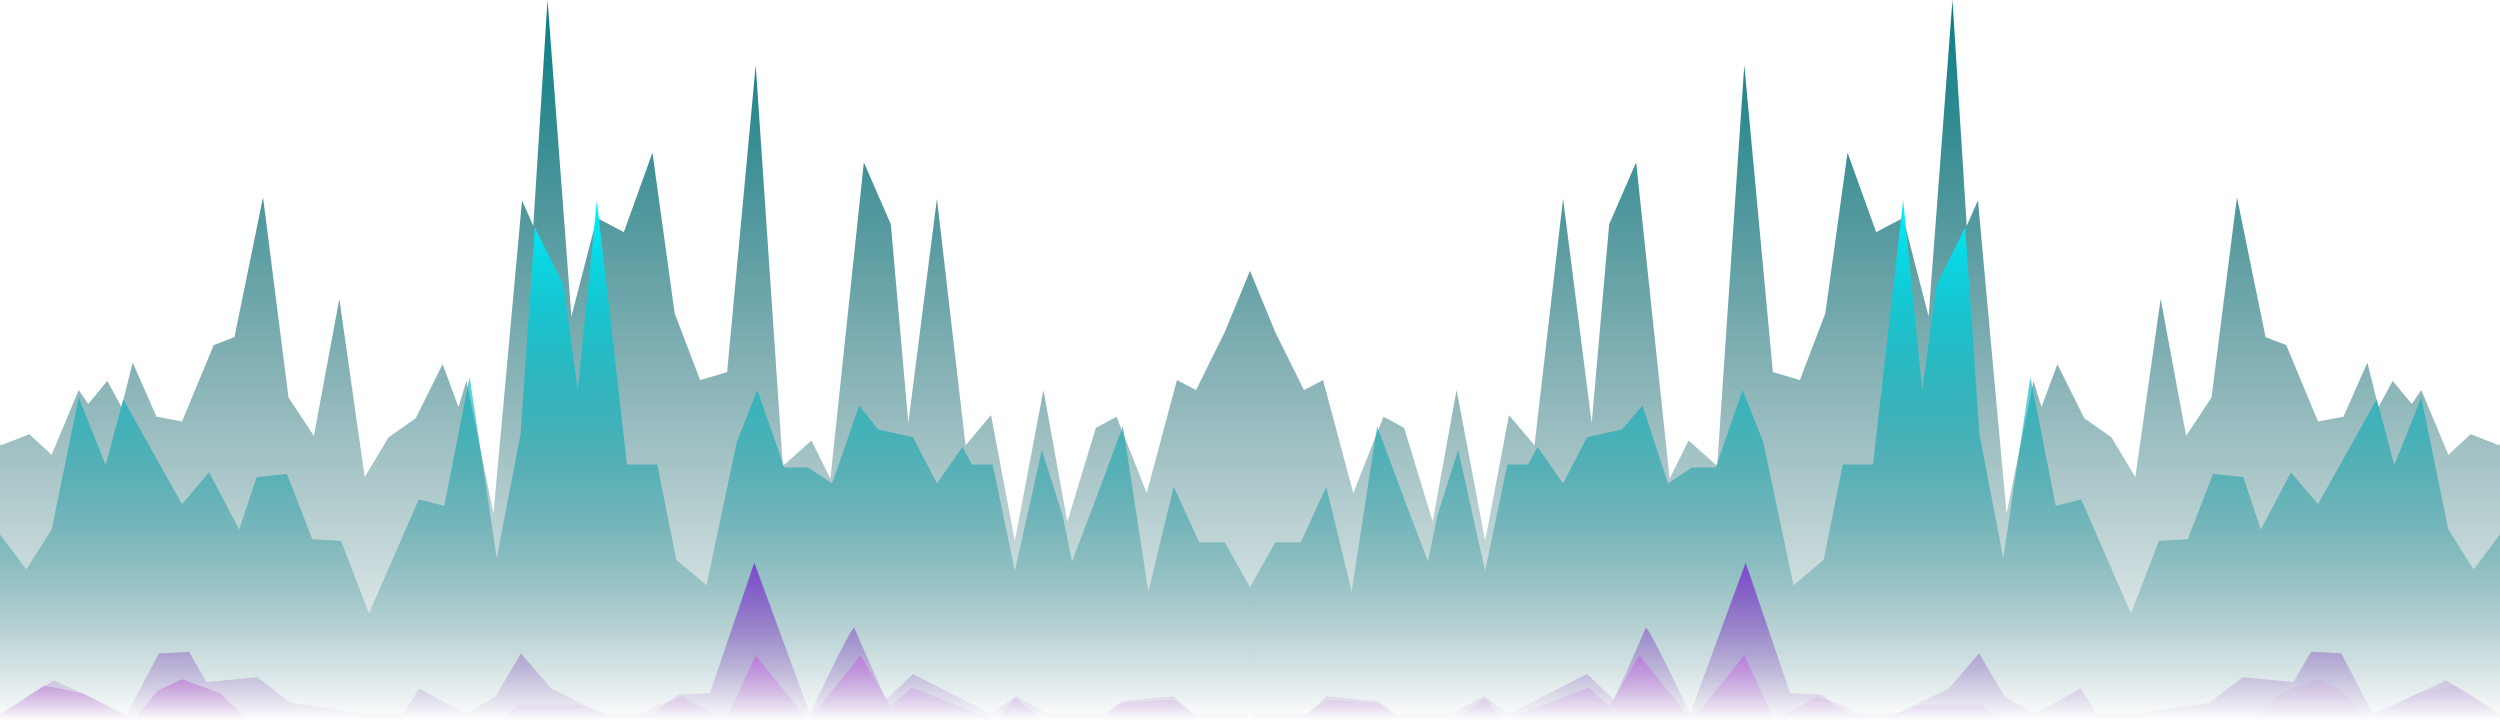 <svg viewBox="0 0 1440 415" fill="none" xmlns="http://www.w3.org/2000/svg"><path d="M0 415v-69.67l31.14-78.74 15.54 61.4 12.8-33.04 11.95 13.75 34.74 69.66 12.8-11 17.41-284.88L152 361.8l10.07.94 14.6 33.9 19.28-26.56 15.54-16.48 14.67 49.44 14.6-26.55 13.74 12.8 15.54-13.74 12.88 24.76 17.33-39.37 16.48 26.56h14.67l14.67-30.23 15.54-87.02 13.74 106.24L390 309.63l32.95 78.81 19.2-5.54 7.34-21.08 16.47-279.34 14.67 269.26 15.54-84.22 11.88 13.75h18.33l17.41-32.56 12.47-224.89 15.88 189.65 12.8 80.61 16.54-11.94 13.67-119.05 14.67 117.25 17.41-6.41 11.87-99.9 8.27 45.38 8.87-68.26 9.2 68.26 5.2-43.5 29.82 80.6 16.47-6.4 12.8 11.88 15.61-37.3 5.47 8 11-13.28 8.2 15.08 6.4-25.62 13.75 31.16 14.67 2.74 18.27-43.98 11.94-4.6 16.47-80.55 14.68 115.38 14.6 22.02 14.67-78.8 14.6 102.56 13.75-22.9 15.6-10.94 15.54-31.16 9.14 24.7 4.6-15.09 15.54 76.47 16.47-180.44 6.47 14.69L1035.38 0l13.74 182.3 14.67-56.78 15.54 8.2 16.48-45.77 12.8 92.56 14.67 38.43 15.54-4.6 16.47-176.77 15.61 230.82 16.47-14.61 10.94 21.95 19.27-182.24 15.54 35.7 10.07 114.51 16.48-129.19 16.47 142 14.67-17.41 13.74 72.4 16.47-86.82 13.74 75.8 16.47-54.04 11.87-6.4 17.41 43.97 17.41-65.07 11 5.74 16.47-33.23L1440 156v259H0z" transform="translate(-720)" fill="url(#paint0_linear)"/><path d="M0 260.12l15.54-54.92 30.21 27.5h16.47l16.54 17.34 13.67-8.2 11 25.62 34.82-10.08 11.87-11.01v21.09l13.74-4.54 17.4 32.96 13.75-35.76 21.07 5.54 11.87 21.02 10.07-19.22 16.47 3.67 11.94-4.6 21.01 19.28 11.94-22.89 15.54 9.14h13.73l15.54-12.81 16.48-45.84 15.6 47.64 13.74-55.85 12.8 45.3 17.95 21.56 13.2-54.98 17.94 13.74 13.07-39.57 15.67 23.09 1.34 41.24 14.94-41.17 15.74 19.15 28.4-65L553.88 9.14l15.54 160.29 12.8 29.36 19.28 8.2 14.6-91.55 14.68 96.16 14.6-26.56 20.14-83.34 11 90.68 11.01-98.02L720 192.38l15.14 20.16 14.6-22.96 15.61-76 15.54 38.9 10.07-37.97 33.88 60.46 15.54-18.35 17.4 32.96 10.08-30.23 17.4-1.8 14.6 37.57 16.55.94 16.13 41.84 28.68-65.67 14.67 3.67 14.61-74.2 15.61 104.36 13.73-71.4 8.21-119.11 16.47 32.96 8.27 60.73 11-109.24 17.34 152.08h17.41l11 54.92 17.41 14.68 17.41-82.48 11.87-29.96 15.54 44.64h13.74l13.73 9.14 15.68-44.84 10.87 13.75 20.14 4.53 13.74 26.56 14.67-21.02 5.47 10.08h11.94l12.8 61.32 15.54-69.6 11.94 37.57 5.47 26.56 11.87-31.16 17.4-46.71 14.67 95.29 14.61-60.46 14.67 32.03h14.67l14.61 25.92v76.72H0v-39.44z" transform="translate(-720 115.44)" fill="url(#paint1_linear)"/><path d="M0 142L100.64 0l17.4 131L151 142h13.74l41.15-52.18 15.53 44.91 45.29 7.34 31.54-19.22 42.09 19.22 18.27-34.83 17.4-.94 10.08 17.42 29.27-2.74 19.21 14.68 43.02 6.41h21.94l9.13-14.68 26.55 14.68 17.4-10.08 14.61-24.75 17.4 20.15 30.22 14.68h28.34l14.6-11.01 18.28-.94L701.66 55 733.67 142s24.68-52.18 25.61-49.44c.94 2.73 18.27 41.23 18.27 41.23l15.54-14.67L837.91 142l14.6-10.07L870.8 142h32.01l11-7.34 29.28-2.73 11 10.07h32.02v3.8H0V142z" transform="translate(-267.17 269.13)" fill="url(#paint2_linear)"/><path d="M0 91.62L15.54 0l12.8 79.68 43.02 8.27 46.68-16.48 15.61 16.48 40.75 3.67 29.74-20.15L227.02 76l28.34 15.61 14.67-17.42 13.74-6.4 21.94 8.2 16.48 15.62H0z" transform="translate(-178.93 323.38)" fill="url(#paint3_linear)"/><path d="M0 37.57l11-9.2h33.88l28.35 9.2 18.34-9.2 13.74-4.55 24.67 13.75L147.38 0l30.22 37.57L207.8 0l17.4 29.3 11.88-10.55 49.48 18.82 10.07-12.88 17.41 12.88h30.21l13.67-10.08 30.21-1.87 17.41 11.95H0z" transform="translate(287.9 377.43)" fill="url(#paint4_linear)"/><path d="M0 415v-69.67l31.14-78.74 15.54 61.4 12.8-33.04 11.95 13.75 34.74 69.66 12.8-11 17.41-284.88L152 361.8l10.07.94 14.6 33.9 19.28-26.56 15.54-16.48 14.67 49.44 14.6-26.55 13.74 12.8 15.54-13.74 12.88 24.76 17.33-39.37 16.48 26.56h14.67l14.67-30.23 15.54-87.02 13.74 106.24L390 309.63l32.95 78.81 19.2-5.54 7.34-21.08 16.47-279.34 14.67 269.26 15.54-84.22 11.88 13.75h18.33l17.41-32.56 12.47-224.89 15.88 189.65 12.8 80.61 16.54-11.94 13.67-119.05 14.67 117.25 17.41-6.41 11.87-99.9 8.27 45.38 8.87-68.26 9.2 68.26 5.2-43.5 29.82 80.6 16.47-6.4 12.8 11.88 15.61-37.3 5.47 8 11-13.28 8.2 15.08 6.4-25.62 13.75 31.16 14.67 2.74 18.27-43.98 11.94-4.6 16.47-80.55 14.68 115.38 14.6 22.02 14.67-78.8 14.6 102.56 13.75-22.9 15.6-10.94 15.54-31.16 9.14 24.7 4.6-15.09 15.54 76.47 16.47-180.44 6.47 14.69L1035.38 0l13.74 182.3 14.67-56.78 15.54 8.2 16.48-45.77 12.8 92.56 14.67 38.43 15.54-4.6 16.47-176.77 15.61 230.82 16.47-14.61 10.94 21.95 19.27-182.24 15.54 35.7 10.07 114.51 16.48-129.19 16.47 142 14.67-17.41 13.74 72.4 16.47-86.82 13.74 75.8 16.47-54.04 11.87-6.4 17.41 43.97 17.41-65.07 11 5.74 16.47-33.23L1440 156v259H0z" transform="matrix(-1 0 0 1 2160 0)" fill="url(#paint5_linear)"/><path d="M0 260.12l15.54-54.92 30.21 27.5h16.47l16.54 17.34 13.67-8.2 11 25.62 34.82-10.08 11.87-11.01v21.09l13.74-4.54 17.4 32.96 13.75-35.76 21.07 5.54 11.87 21.02 10.07-19.22 16.47 3.67 11.94-4.6 21.01 19.28 11.94-22.89 15.54 9.14h13.73l15.54-12.81 16.48-45.84 15.6 47.64 13.74-55.85 12.8 45.3 17.95 21.56 13.2-54.98 17.94 13.74 13.07-39.57 15.67 23.09 1.34 41.24 14.94-41.17 15.74 19.15 28.4-65L553.88 9.14l15.54 160.29 12.8 29.36 19.28 8.2 14.6-91.55 14.68 96.16 14.6-26.56 20.14-83.34 11 90.68 11.01-98.02L720 192.38l15.14 20.16 14.6-22.96 15.61-76 15.54 38.9 10.07-37.97 33.88 60.46 15.54-18.35 17.4 32.96 10.08-30.23 17.4-1.8 14.6 37.57 16.55.94 16.13 41.84 28.68-65.67 14.67 3.67 14.61-74.2 15.61 104.36 13.73-71.4 8.21-119.11 16.47 32.96 8.27 60.73 11-109.24 17.34 152.08h17.41l11 54.92 17.41 14.68 17.41-82.48 11.87-29.96 15.54 44.64h13.74l13.73 9.14 14.68-44.84 11.87 13.75 20.14 4.53 13.74 26.56 14.67-21.02 5.47 10.08h11.94l12.8 61.32 15.54-69.6 11.94 37.57 5.47 26.56 11.87-31.16 17.4-46.71 14.67 95.29 14.61-60.46 14.67 32.03h14.67l14.61 25.92v76.72H0v-39.44z" transform="matrix(-1 0 0 1 2160 115.44)" fill="url(#paint6_linear)"/><path d="M0 142L100.64 0l17.4 131L151 142h13.74l41.15-52.18 15.53 44.91 45.29 7.34 31.54-19.22 42.09 19.22 18.27-34.83 17.4-.94 10.08 17.42 29.27-2.74 19.21 14.68 43.02 6.41h21.94l9.13-14.68 26.55 14.68 17.4-10.08 14.61-24.75 17.4 20.15 30.22 14.68h28.34l14.6-11.01 18.28-.94L701.66 55 733.67 142s24.68-52.18 25.61-49.44c.94 2.73 18.27 41.23 18.27 41.23l15.54-14.67L837.91 142l14.6-10.07L870.8 142h32.01l11-7.34 29.28-2.73 11 10.07h32.02v3.8H0V142z" transform="matrix(-1 0 0 1 1707.17 269.13)" fill="url(#paint7_linear)"/><path d="M0 91.62L15.54 0l12.8 79.68 43.02 8.27 46.68-16.48 15.61 16.48 40.75 3.67 29.74-20.15L227.02 76l28.34 15.61 14.67-17.42 13.74-6.4 21.94 8.2 16.48 15.62H0z" transform="matrix(-1 0 0 1 1618.93 323.38)" fill="url(#paint8_linear)"/><path d="M0 37.57l11-9.2h33.88l28.35 9.2 18.34-9.2 13.74-4.55 24.67 13.75L147.38 0l30.22 37.57L207.8 0l17.4 29.3 11.88-10.55 49.48 18.82 10.07-12.88 17.41 12.88h30.21l13.67-10.08 30.21-1.87 17.41 11.95H0z" transform="matrix(-1 0 0 1 1152.09 377.43)" fill="url(#paint9_linear)"/><defs><linearGradient id="paint0_linear" x2="1" gradientUnits="userSpaceOnUse" gradientTransform="matrix(0 414.999 -1440 0 1440 0)"><stop stop-color="#087D85"/><stop offset="1" stop-color="#03464B" stop-opacity="0"/></linearGradient><linearGradient id="paint1_linear" x2="1" gradientUnits="userSpaceOnUse" gradientTransform="matrix(0 299.555 -1440 0 1440 0)"><stop stop-color="#00F0FF"/><stop offset="1" stop-color="#004B50" stop-opacity="0"/></linearGradient><linearGradient id="paint2_linear" x2="1" gradientUnits="userSpaceOnUse" gradientTransform="matrix(0 145.807 -986.099 0 986.1 0)"><stop stop-color="#8C00FF"/><stop offset="1" stop-color="#510094" stop-opacity="0"/></linearGradient><linearGradient id="paint3_linear" x2="1" gradientUnits="userSpaceOnUse" gradientTransform="matrix(0 91.621 -322.186 0 322.19 0)"><stop stop-color="#D900FF"/><stop offset="1" stop-color="#9D06B8" stop-opacity="0"/></linearGradient><linearGradient id="paint4_linear" x2="1" gradientUnits="userSpaceOnUse" gradientTransform="matrix(0 37.569 -405.55 0 405.55 0)"><stop stop-color="#D900FF" stop-opacity=".25"/><stop offset="1" stop-color="#9D06B8" stop-opacity="0"/></linearGradient><linearGradient id="paint5_linear" x2="1" gradientUnits="userSpaceOnUse" gradientTransform="matrix(0 414.999 -1440 0 1440 0)"><stop stop-color="#087D85"/><stop offset="1" stop-color="#03464B" stop-opacity="0"/></linearGradient><linearGradient id="paint6_linear" x2="1" gradientUnits="userSpaceOnUse" gradientTransform="matrix(0 299.555 -1440 0 1440 0)"><stop stop-color="#00F0FF"/><stop offset="1" stop-color="#004B50" stop-opacity="0"/></linearGradient><linearGradient id="paint7_linear" x2="1" gradientUnits="userSpaceOnUse" gradientTransform="matrix(0 145.807 -986.099 0 986.1 0)"><stop stop-color="#8C00FF"/><stop offset="1" stop-color="#510094" stop-opacity="0"/></linearGradient><linearGradient id="paint8_linear" x2="1" gradientUnits="userSpaceOnUse" gradientTransform="matrix(0 91.621 -322.186 0 322.19 0)"><stop stop-color="#D900FF"/><stop offset="0" stop-color="#D900FF" stop-opacity=".25"/><stop offset="1" stop-color="#9D06B8" stop-opacity="0"/></linearGradient><linearGradient id="paint9_linear" x2="1" gradientUnits="userSpaceOnUse" gradientTransform="matrix(0 37.569 -405.55 0 405.55 0)"><stop stop-color="#D900FF"/><stop offset="0" stop-color="#D900FF" stop-opacity=".25"/><stop offset="1" stop-color="#9D06B8" stop-opacity="0"/></linearGradient></defs></svg>